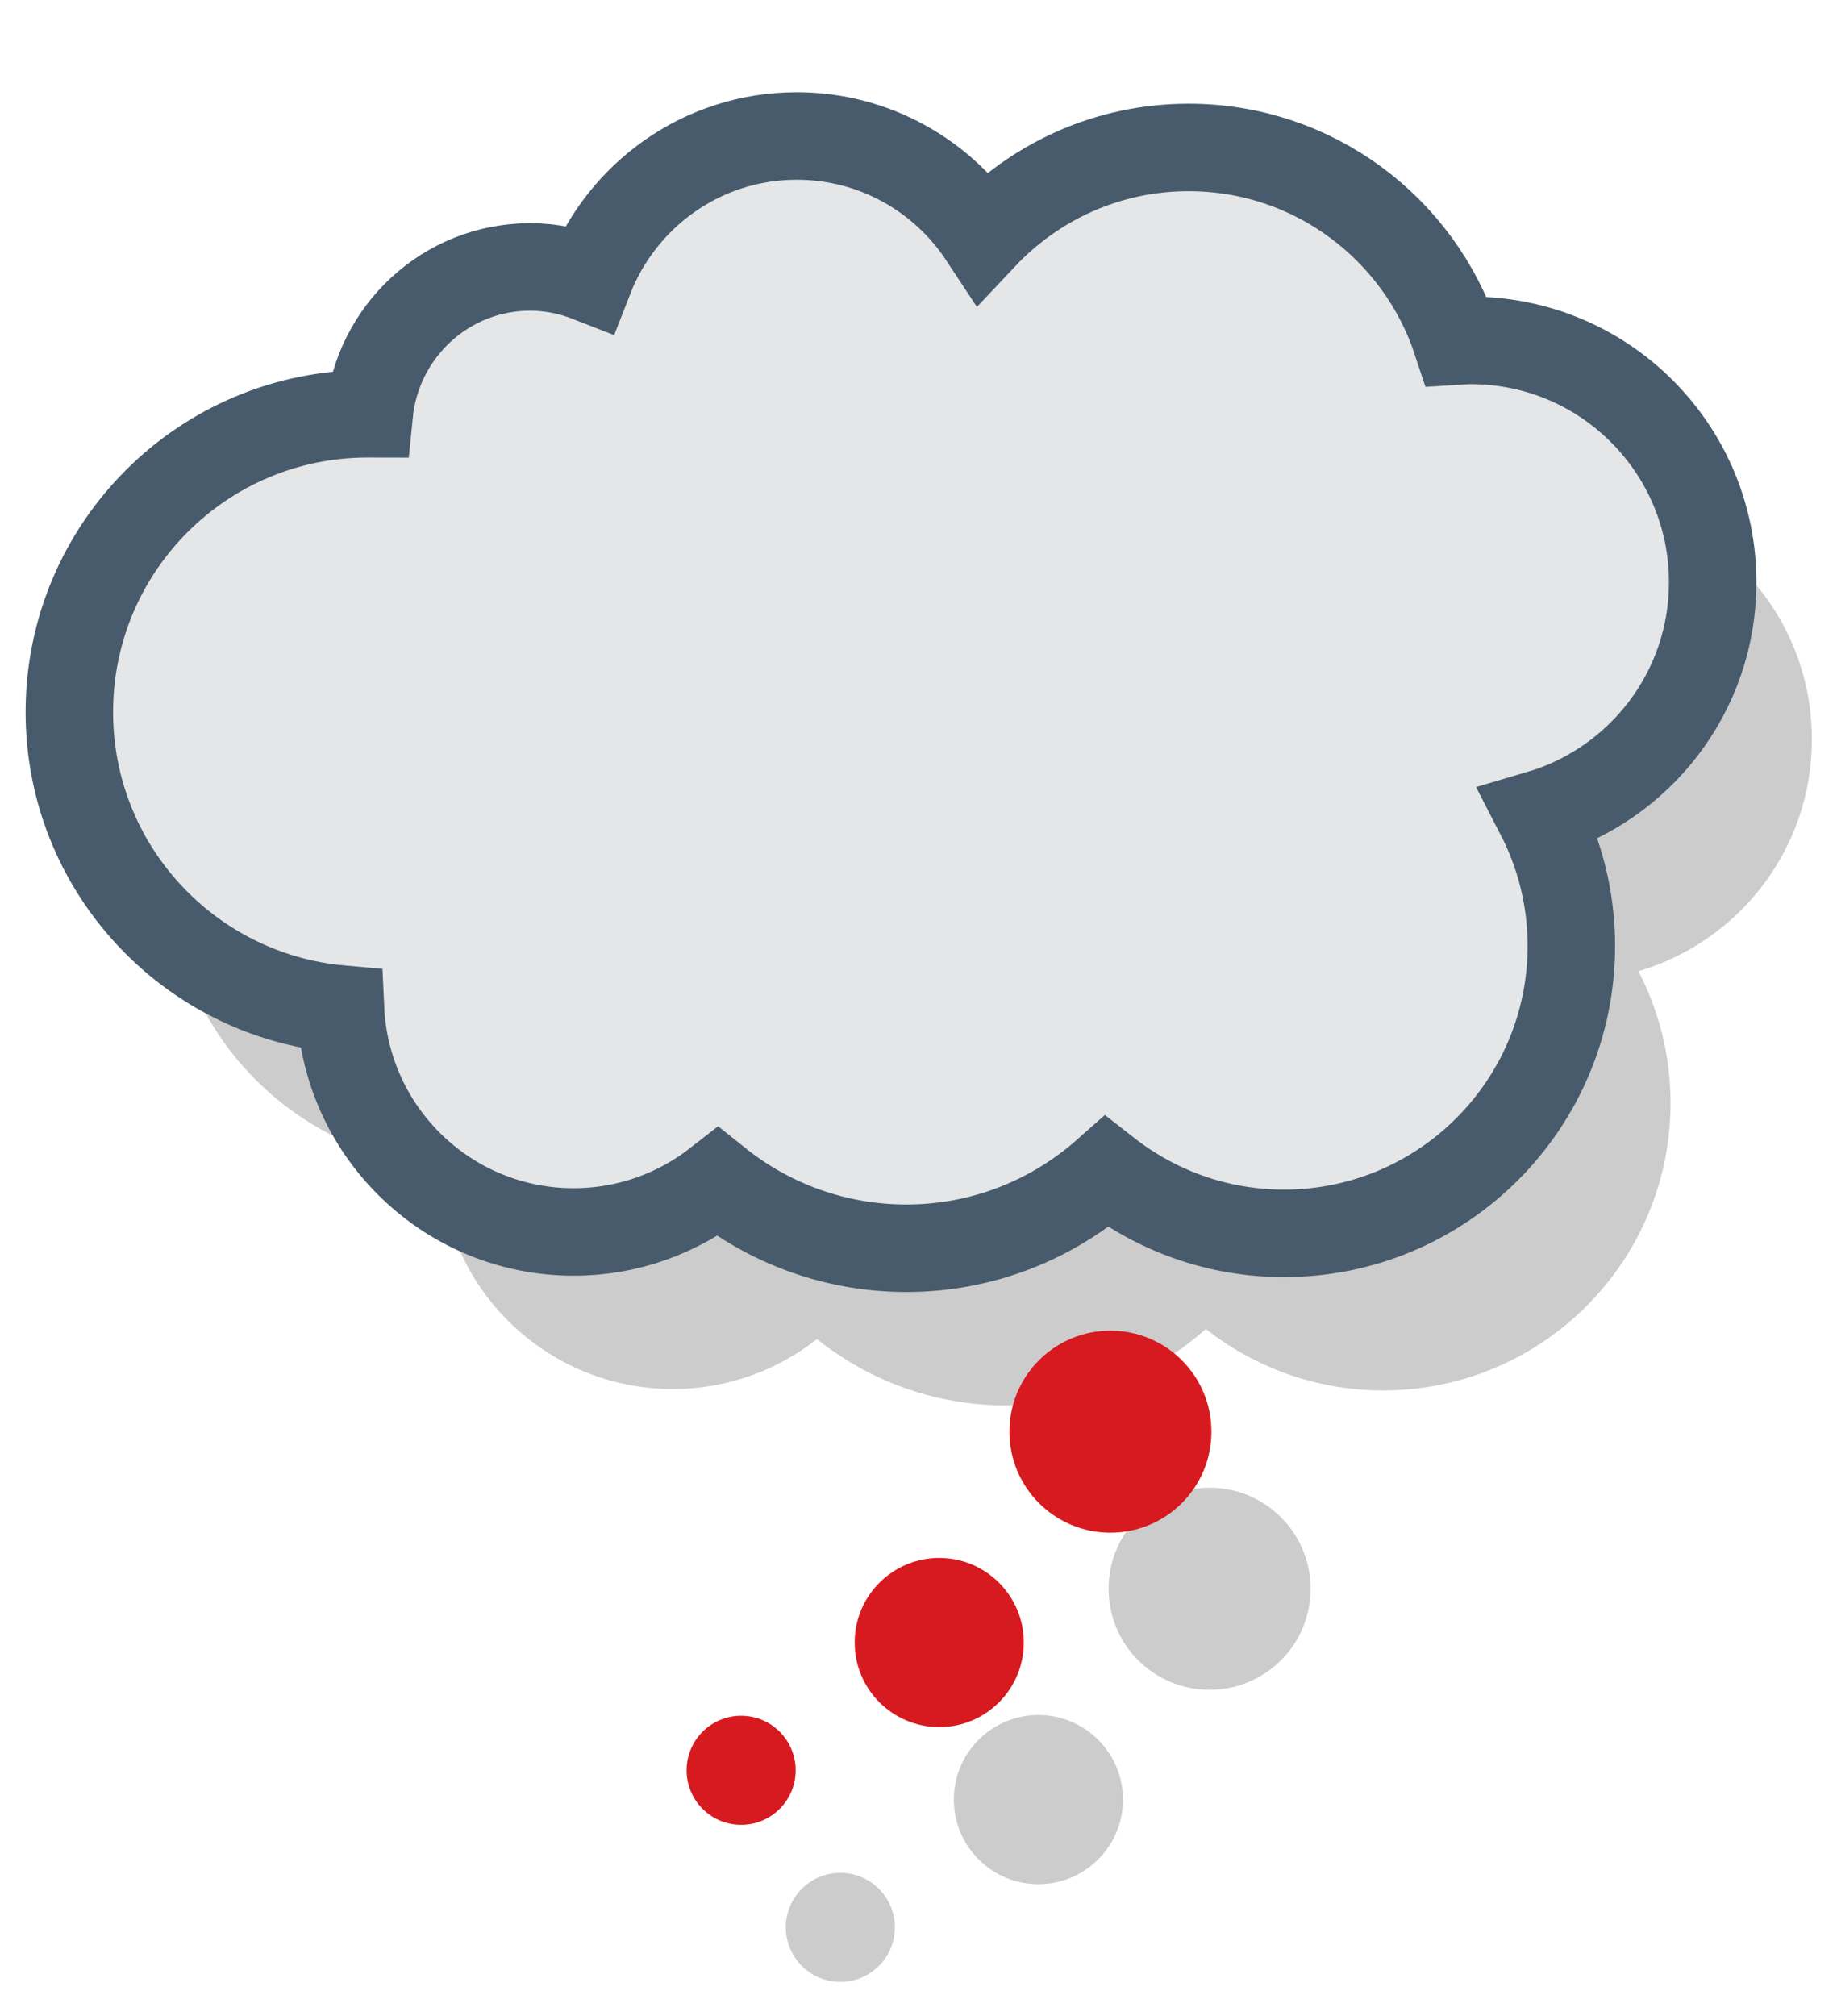 <?xml version="1.0" encoding="utf-8"?>
<!-- Generator: Adobe Illustrator 16.0.3, SVG Export Plug-In . SVG Version: 6.00 Build 0)  -->
<!DOCTYPE svg PUBLIC "-//W3C//DTD SVG 1.1//EN" "http://www.w3.org/Graphics/SVG/1.1/DTD/svg11.dtd">
<svg version="1.1" id="Layer_2" xmlns="http://www.w3.org/2000/svg" xmlns:xlink="http://www.w3.org/1999/xlink" x="0px" y="0px"
	 width="63px" height="69.123px" viewBox="0 0 63 69.123" enable-background="new 0 0 63 69.123" xml:space="preserve">
<g>
	<g opacity="0.2">
		<path d="M62.139,25.35c0-4.58-3.713-8.292-8.293-8.292c-0.168,0-0.331,0.015-0.495,0.025c-1.274-3.857-4.901-6.642-9.185-6.642
			c-2.785,0-5.285,1.179-7.052,3.058c-1.367-2.076-3.714-3.451-6.386-3.451c-3.246,0-6.004,2.03-7.116,4.884
			c-0.628-0.246-1.306-0.393-2.022-0.393c-2.896,0-5.248,2.214-5.527,5.038c-0.017,0-0.035-0.003-0.053-0.003
			c-5.65,0-10.229,4.579-10.229,10.228c0,5.336,4.088,9.713,9.301,10.182c0.195,4.252,3.696,7.643,7.996,7.643
			c1.865,0,3.578-0.644,4.941-1.712c1.773,1.418,4.019,2.271,6.466,2.271c2.639,0,5.041-0.995,6.869-2.618
			c1.678,1.316,3.785,2.107,6.081,2.107c5.443,0,9.857-4.414,9.857-9.859c0-1.63-0.402-3.161-1.102-4.516
			C59.627,32.289,62.139,29.114,62.139,25.35z"/>
		<circle cx="41.483" cy="54.475" r="3.464"/>
		<circle cx="35.612" cy="61.704" r="2.9"/>
		<circle cx="28.819" cy="66.085" r="1.87"/>
	</g>
	<g>
		<path fill="#E5E6E7" stroke="#475B6C" stroke-width="3" d="M58.737,19.964c0-4.58-3.713-8.292-8.293-8.292
			c-0.168,0-0.331,0.015-0.495,0.025c-1.274-3.857-4.901-6.642-9.185-6.642c-2.785,0-5.285,1.179-7.052,3.058
			c-1.367-2.076-3.714-3.451-6.386-3.451c-3.247,0-6.004,2.03-7.116,4.884c-0.628-0.246-1.306-0.393-2.023-0.393
			c-2.896,0-5.248,2.214-5.527,5.038c-0.016,0-0.035-0.003-0.053-0.003c-5.65,0-10.229,4.579-10.229,10.228
			c0,5.336,4.088,9.713,9.301,10.182c0.195,4.252,3.696,7.643,7.996,7.643c1.866,0,3.578-0.644,4.942-1.712
			c1.773,1.418,4.019,2.271,6.466,2.271c2.639,0,5.041-0.995,6.869-2.618c1.678,1.316,3.785,2.107,6.081,2.107
			c5.443,0,9.857-4.414,9.857-9.859c0-1.63-0.402-3.161-1.102-4.516C56.226,26.903,58.737,23.729,58.737,19.964z"/>
		<circle fill="#D71920" cx="38.082" cy="49.089" r="3.464"/>
		<circle fill="#D71920" cx="32.211" cy="56.318" r="2.9"/>
		<circle fill="#D71920" cx="25.417" cy="60.699" r="1.87"/>
	</g>
</g>
</svg>
